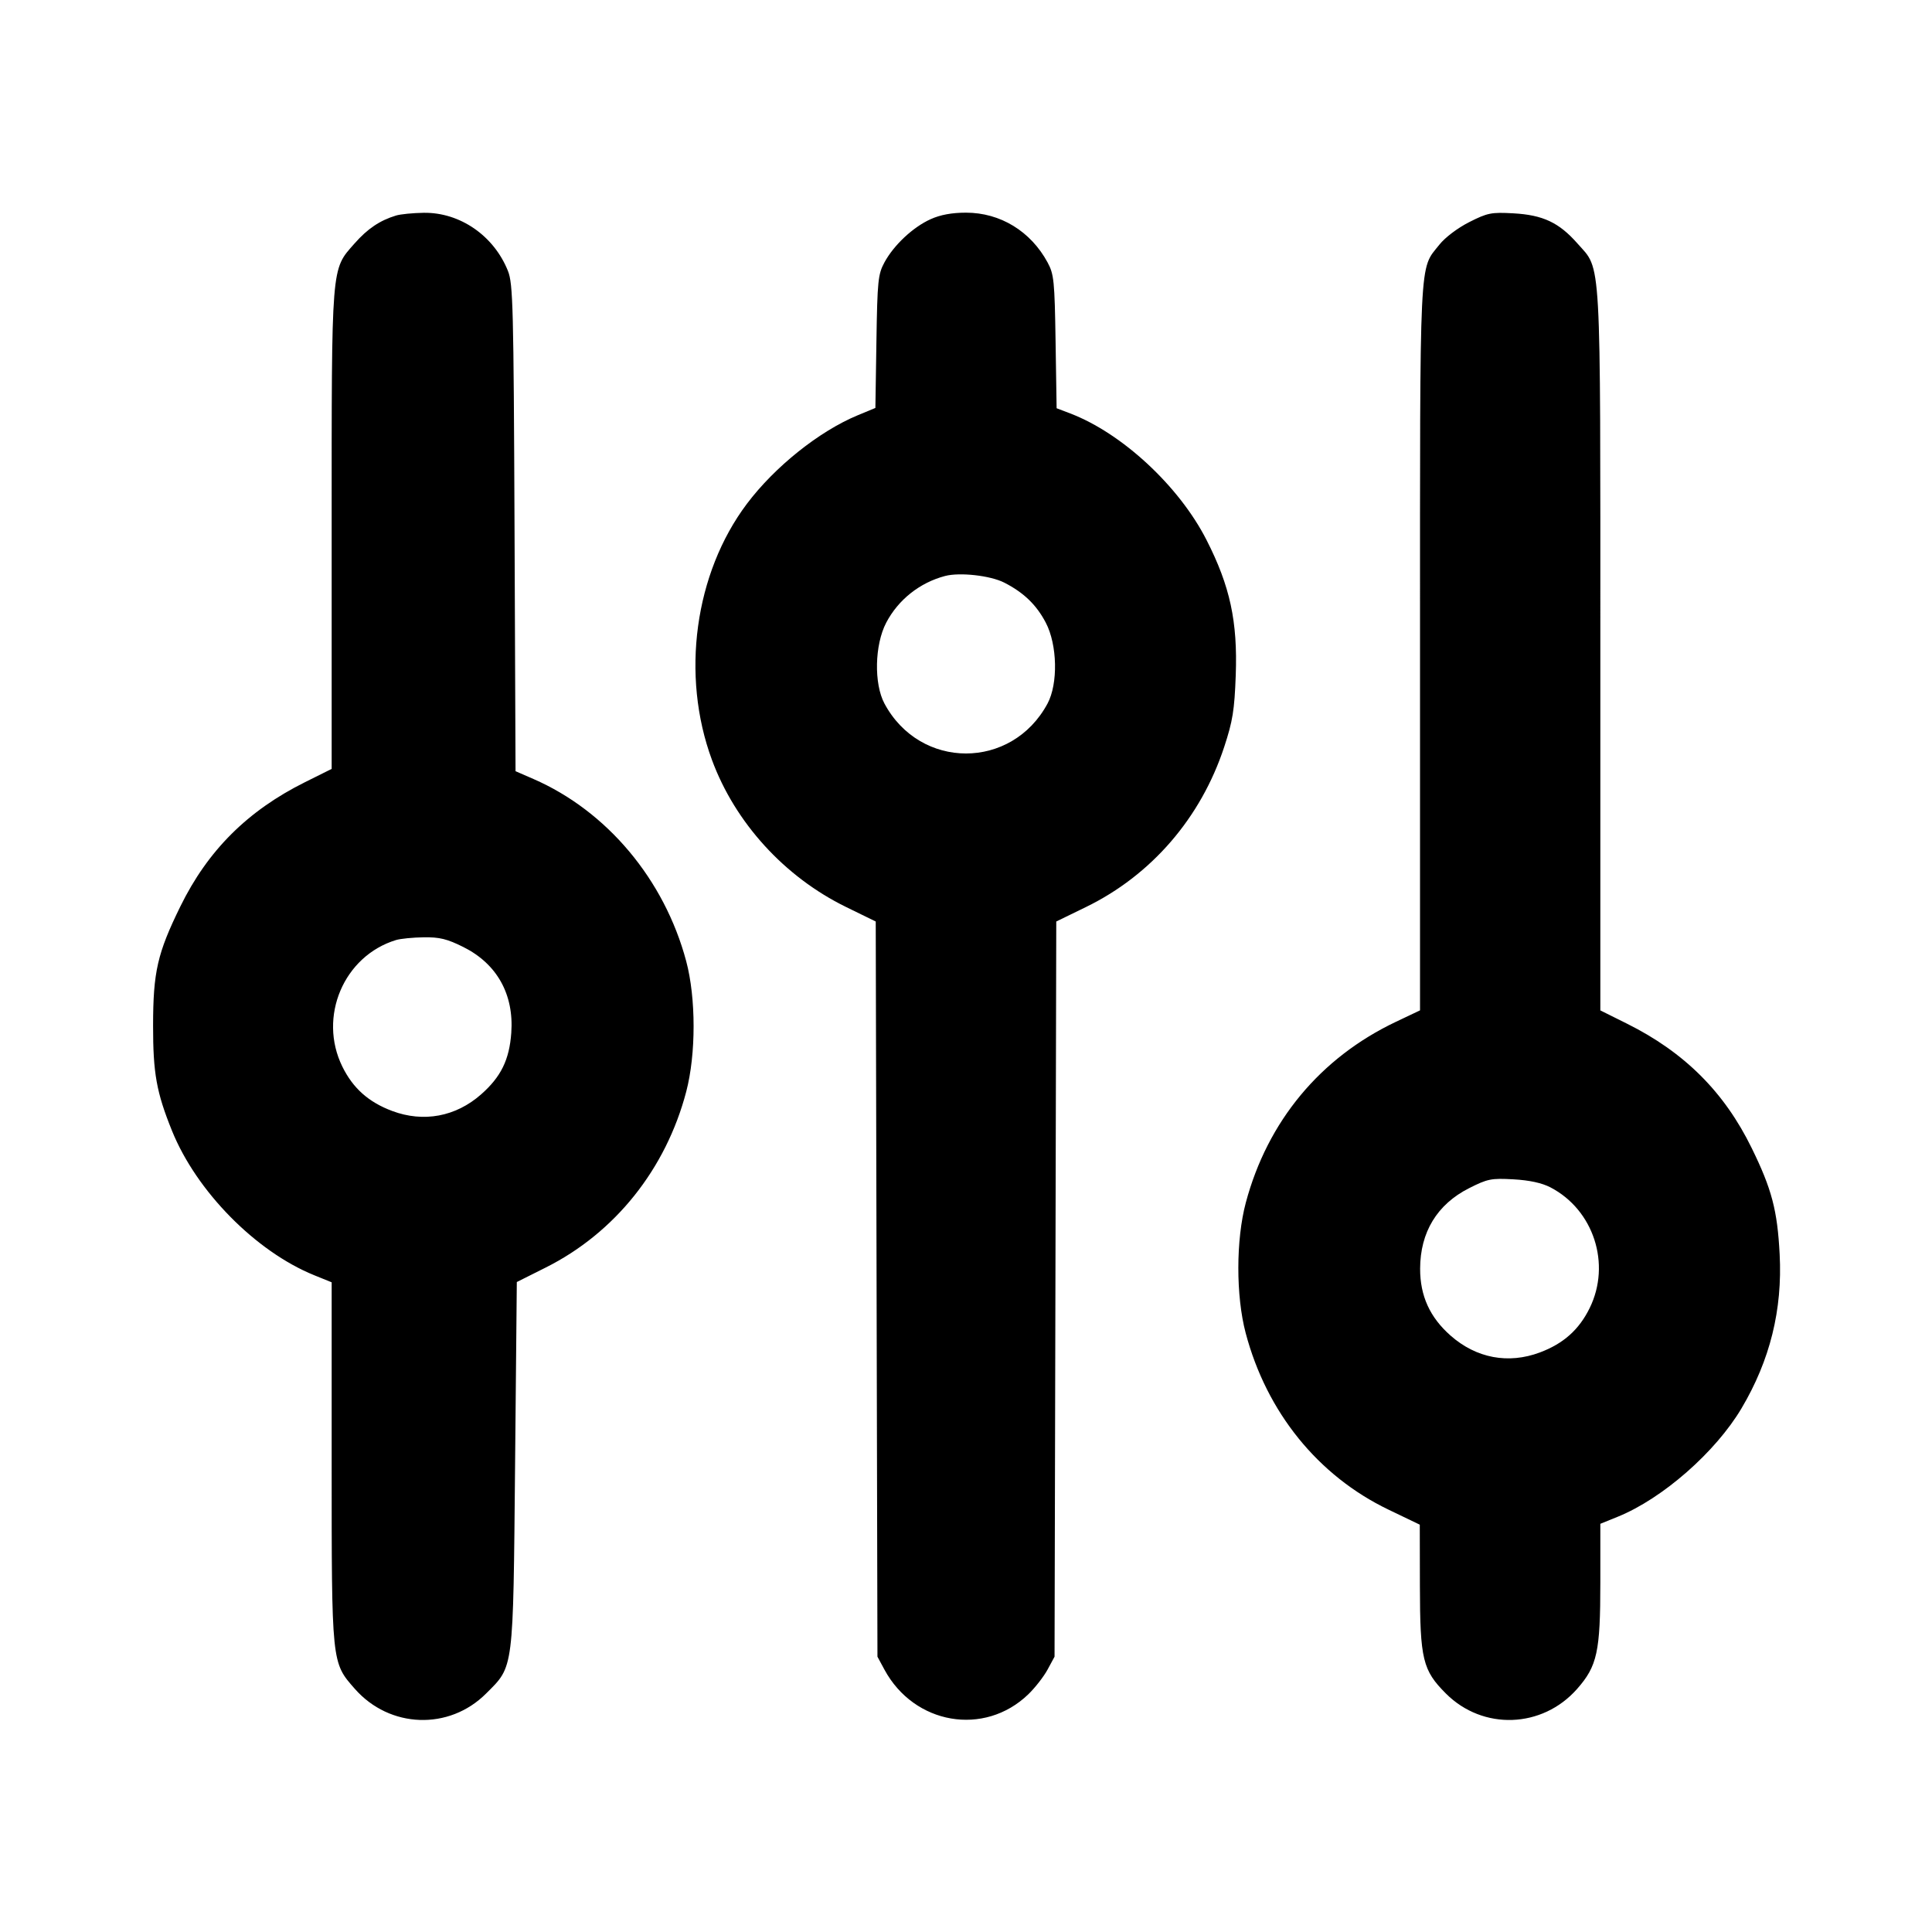 <svg fill="currentColor" viewBox="0 0 256 256" xmlns="http://www.w3.org/2000/svg"><path d="M52.477 28.559 C 50.326 29.213,48.699 30.309,46.980 32.261 C 43.856 35.810,43.947 34.679,43.947 70.219 L 43.947 101.883 40.427 103.635 C 32.818 107.422,27.537 112.685,23.898 120.107 C 20.854 126.316,20.292 128.774,20.284 135.893 C 20.278 142.208,20.733 144.741,22.787 149.827 C 26.026 157.846,33.882 165.827,41.630 168.972 L 43.947 169.912 43.947 193.679 C 43.947 220.517,43.921 220.263,47.022 223.786 C 51.635 229.027,59.505 229.308,64.406 224.406 C 68.104 220.708,67.990 221.615,68.251 194.058 L 68.480 169.876 72.320 167.951 C 81.492 163.354,88.240 154.903,90.931 144.640 C 92.232 139.679,92.230 132.242,90.925 127.360 C 88.032 116.533,80.432 107.469,70.684 103.221 L 68.311 102.187 68.178 69.973 C 68.057 40.646,67.979 37.594,67.308 35.908 C 65.448 31.235,60.951 28.129,56.145 28.197 C 54.716 28.217,53.065 28.380,52.477 28.559 M123.307 29.046 C 120.970 30.101,118.434 32.477,117.191 34.773 C 116.344 36.337,116.255 37.214,116.130 45.267 L 115.993 54.055 113.655 55.024 C 108.550 57.140,102.662 61.844,98.965 66.761 C 92.036 75.978,90.194 89.484,94.337 100.693 C 97.414 109.020,103.958 116.197,112.100 120.178 L 116.039 122.104 116.153 170.812 L 116.267 219.520 117.189 221.227 C 121.130 228.519,130.427 230.120,136.249 224.510 C 137.149 223.643,138.301 222.165,138.809 221.227 L 139.733 219.520 139.847 170.812 L 139.961 122.104 143.900 120.185 C 152.567 115.962,159.117 108.378,162.209 98.987 C 163.340 95.551,163.573 94.104,163.742 89.485 C 164.003 82.350,162.993 77.674,159.865 71.537 C 156.235 64.415,148.684 57.408,141.814 54.784 L 140.007 54.094 139.870 45.287 C 139.745 37.214,139.656 36.338,138.809 34.773 C 136.571 30.638,132.539 28.179,128.000 28.179 C 126.126 28.179,124.604 28.460,123.307 29.046 M194.682 29.430 C 193.152 30.204,191.482 31.465,190.730 32.414 C 188.022 35.833,188.160 32.966,188.160 85.766 L 188.160 133.879 184.963 135.397 C 174.935 140.159,167.955 148.570,165.076 159.360 C 163.762 164.285,163.755 171.712,165.060 176.640 C 167.838 187.133,174.646 195.549,183.984 200.036 L 188.128 202.027 188.144 210.164 C 188.163 219.885,188.512 221.325,191.594 224.406 C 196.495 229.308,204.365 229.027,208.978 223.786 C 211.643 220.758,212.053 218.877,212.053 209.679 L 212.053 201.912 214.370 200.972 C 220.298 198.566,227.318 192.414,230.760 186.610 C 234.539 180.237,236.194 173.555,235.814 166.209 C 235.513 160.372,234.772 157.558,232.101 152.107 C 228.465 144.686,223.183 139.423,215.573 135.635 L 212.053 133.883 212.053 86.219 C 212.053 32.903,212.222 35.899,209.017 32.258 C 206.580 29.489,204.445 28.485,200.533 28.267 C 197.607 28.104,197.107 28.204,194.682 29.430 M133.068 77.200 C 135.647 78.516,137.333 80.141,138.573 82.509 C 140.107 85.438,140.217 90.591,138.802 93.227 C 134.067 102.045,121.924 102.045,117.196 93.227 C 115.783 90.590,115.894 85.437,117.427 82.509 C 119.021 79.466,121.874 77.202,125.227 76.321 C 127.178 75.808,131.229 76.262,133.068 77.200 M61.405 125.490 C 65.851 127.711,68.113 131.764,67.748 136.852 C 67.491 140.430,66.380 142.695,63.742 145.017 C 60.386 147.971,56.119 148.765,51.963 147.209 C 48.837 146.038,46.771 144.197,45.360 141.325 C 42.125 134.735,45.550 126.666,52.477 124.559 C 53.065 124.380,54.716 124.217,56.145 124.197 C 58.247 124.167,59.253 124.414,61.405 125.490 M205.440 157.332 C 211.168 160.308,213.504 167.492,210.640 173.325 C 209.229 176.197,207.163 178.038,204.037 179.209 C 199.858 180.773,195.616 179.973,192.214 176.978 C 189.464 174.557,188.167 171.710,188.174 168.107 C 188.183 163.272,190.426 159.582,194.661 157.441 C 197.109 156.202,197.602 156.104,200.533 156.267 C 202.654 156.385,204.309 156.744,205.440 157.332 " stroke="none" fill-rule="evenodd"></path></svg>